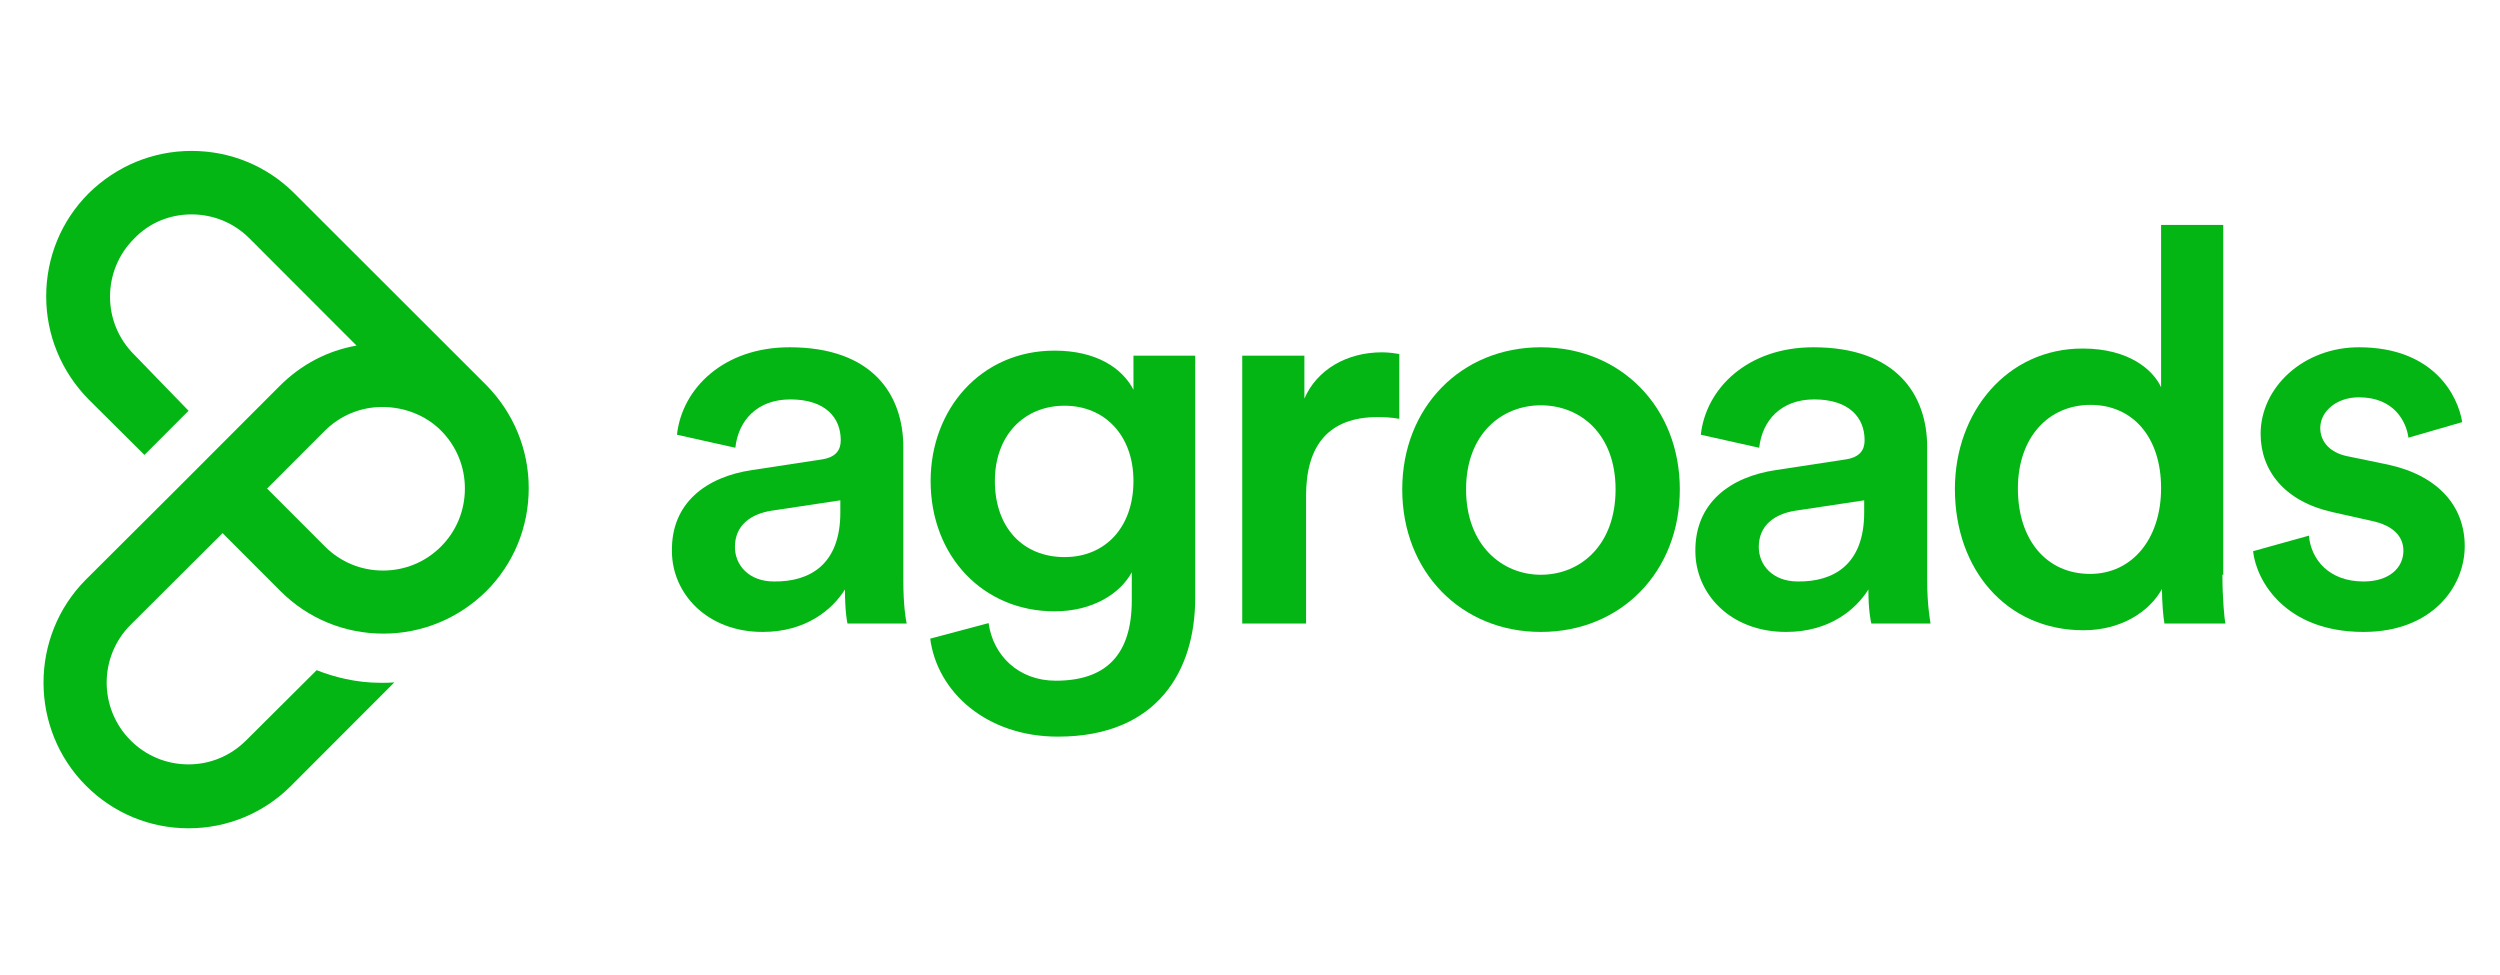 <svg width="300" height="117" viewBox="0 0 300 117" fill="none" xmlns="http://www.w3.org/2000/svg">
<path d="M90.257 56.406L98.522 55.145C100.386 54.892 100.89 53.934 100.89 52.824C100.89 50.099 99.026 47.929 94.843 47.929C90.811 47.929 88.594 50.503 88.241 53.732L81.236 52.168C81.841 46.617 86.83 41.673 94.742 41.673C104.62 41.673 108.399 47.273 108.399 53.681V69.676C108.399 72.603 108.701 74.47 108.802 74.823H101.697C101.646 74.621 101.394 73.309 101.394 70.736C99.882 73.158 96.707 75.832 91.517 75.832C84.814 75.832 80.632 71.19 80.632 66.144C80.531 60.342 84.764 57.213 90.257 56.406ZM100.84 61.502V60.039L92.474 61.3C90.106 61.704 88.191 63.016 88.191 65.64C88.191 67.809 89.854 69.777 92.877 69.777C97.161 69.828 100.84 67.759 100.84 61.502Z" fill="#03B614"/>
<path d="M118.629 74.772C119.184 78.708 122.258 81.685 126.692 81.685C132.74 81.685 135.814 78.556 135.814 72.048V68.667C134.453 71.19 131.178 73.359 126.541 73.359C117.974 73.359 111.675 66.75 111.675 57.718C111.675 49.14 117.672 42.076 126.541 42.076C131.53 42.076 134.655 44.145 136.015 46.769V42.682H143.423V71.795C143.423 80.373 138.989 88.396 126.944 88.396C118.428 88.396 112.481 83.098 111.624 76.639L118.629 74.772ZM136.015 57.718C136.015 52.218 132.538 48.686 127.751 48.686C122.862 48.686 119.385 52.269 119.385 57.718C119.385 63.319 122.762 66.851 127.751 66.851C132.639 66.851 136.015 63.268 136.015 57.718Z" fill="#03B614"/>
<path d="M167.865 50.25C167.008 50.099 166.152 50.048 165.345 50.048C159.399 50.048 156.728 53.48 156.728 59.484V74.823H149.068V42.682H156.526V47.828C158.038 44.347 161.616 42.278 165.849 42.278C166.756 42.278 167.563 42.429 167.915 42.48V50.25H167.865Z" fill="#03B614"/>
<path d="M201.579 58.727C201.579 68.617 194.524 75.832 184.898 75.832C175.323 75.832 168.268 68.617 168.268 58.727C168.268 48.888 175.323 41.673 184.898 41.673C194.524 41.673 201.579 48.888 201.579 58.727ZM193.869 58.727C193.869 52.067 189.635 48.636 184.898 48.636C180.212 48.636 175.928 52.067 175.928 58.727C175.928 65.387 180.212 68.97 184.898 68.97C189.635 68.97 193.869 65.438 193.869 58.727Z" fill="#03B614"/>
<path d="M213.119 56.406L221.384 55.145C223.249 54.892 223.753 53.934 223.753 52.824C223.753 50.099 221.888 47.929 217.705 47.929C213.674 47.929 211.456 50.503 211.104 53.732L204.099 52.168C204.704 46.617 209.693 41.673 217.605 41.673C227.482 41.673 231.262 47.273 231.262 53.681V69.676C231.262 72.603 231.614 74.47 231.665 74.823H224.559C224.509 74.621 224.206 73.309 224.206 70.736C222.694 73.158 219.52 75.832 214.329 75.832C207.576 75.832 203.444 71.19 203.444 66.144C203.393 60.342 207.626 57.213 213.119 56.406ZM223.702 61.502V60.039L215.337 61.3C212.968 61.704 211.053 63.016 211.053 65.64C211.053 67.809 212.716 69.777 215.74 69.777C220.024 69.828 223.702 67.759 223.702 61.502Z" fill="#03B614"/>
<path d="M266.689 68.97C266.689 71.896 266.941 74.318 267.042 74.823H259.735C259.583 74.116 259.432 71.997 259.432 70.685C257.92 73.41 254.544 75.63 250.008 75.63C240.786 75.63 234.588 68.364 234.588 58.677C234.588 49.443 240.837 41.824 249.908 41.824C255.501 41.824 258.374 44.397 259.331 46.466V26.99H266.79V68.97H266.689ZM250.815 68.869C255.804 68.869 259.331 64.731 259.331 58.576C259.331 52.42 255.905 48.585 250.865 48.585C245.826 48.585 242.147 52.47 242.147 58.626C242.147 64.782 245.574 68.869 250.815 68.869Z" fill="#03B614"/>
<path d="M277.07 64.277C277.322 67.153 279.489 69.777 283.622 69.777C286.797 69.777 288.409 68.061 288.409 66.094C288.409 64.378 287.2 63.066 284.63 62.511L279.892 61.452C274.198 60.19 271.275 56.507 271.275 52.067C271.275 46.466 276.415 41.673 283.067 41.673C292.038 41.673 294.96 47.475 295.464 50.654L289.014 52.521C288.762 50.654 287.351 47.677 283.067 47.677C280.346 47.677 278.431 49.393 278.431 51.36C278.431 53.076 279.691 54.337 281.656 54.741L286.545 55.75C292.592 57.062 295.767 60.745 295.767 65.539C295.767 70.433 291.836 75.832 283.622 75.832C274.299 75.832 270.771 69.777 270.368 66.144L277.07 64.277Z" fill="#03B614"/>
<path d="M38.955 51.714C40.82 49.847 43.289 48.837 45.859 48.837C48.48 48.837 51.05 49.796 52.914 51.663C54.779 53.53 55.787 56.002 55.787 58.626C55.787 61.25 54.779 63.722 52.914 65.589C51.05 67.456 48.581 68.465 45.96 68.465C43.34 68.465 40.87 67.456 39.005 65.589L32.051 58.626L38.955 51.714ZM47.321 81.887C46.766 81.937 46.212 81.937 45.708 81.937C42.684 81.937 40.064 81.231 37.998 80.423L29.531 88.85C27.667 90.717 25.197 91.726 22.627 91.726C20.007 91.726 17.537 90.717 15.673 88.85C11.843 85.015 11.843 78.809 15.673 74.974L26.709 63.975L33.664 70.938C36.939 74.217 41.324 76.034 46.01 76.034C50.647 76.034 55.031 74.217 58.357 70.938C61.633 67.658 63.447 63.268 63.447 58.576C63.447 53.934 61.633 49.544 58.357 46.214L35.327 23.206C32.051 19.926 27.667 18.109 22.98 18.109C18.344 18.109 13.959 19.926 10.633 23.206C7.358 26.485 5.543 30.875 5.543 35.567C5.543 40.209 7.358 44.599 10.633 47.929L17.336 54.59L22.627 49.292L16.076 42.53C14.211 40.664 13.203 38.191 13.203 35.618C13.203 32.994 14.211 30.522 16.076 28.655C17.89 26.738 20.36 25.728 22.98 25.728C25.601 25.728 28.07 26.738 29.934 28.604L42.785 41.471C39.308 42.076 36.133 43.741 33.563 46.315L26.709 53.177L21.317 58.576L10.28 69.575C3.528 76.387 3.528 87.487 10.331 94.299C13.607 97.579 17.991 99.395 22.627 99.395C27.264 99.395 31.648 97.579 34.924 94.299L47.321 81.887Z" fill="#03B614"/>
</svg>

